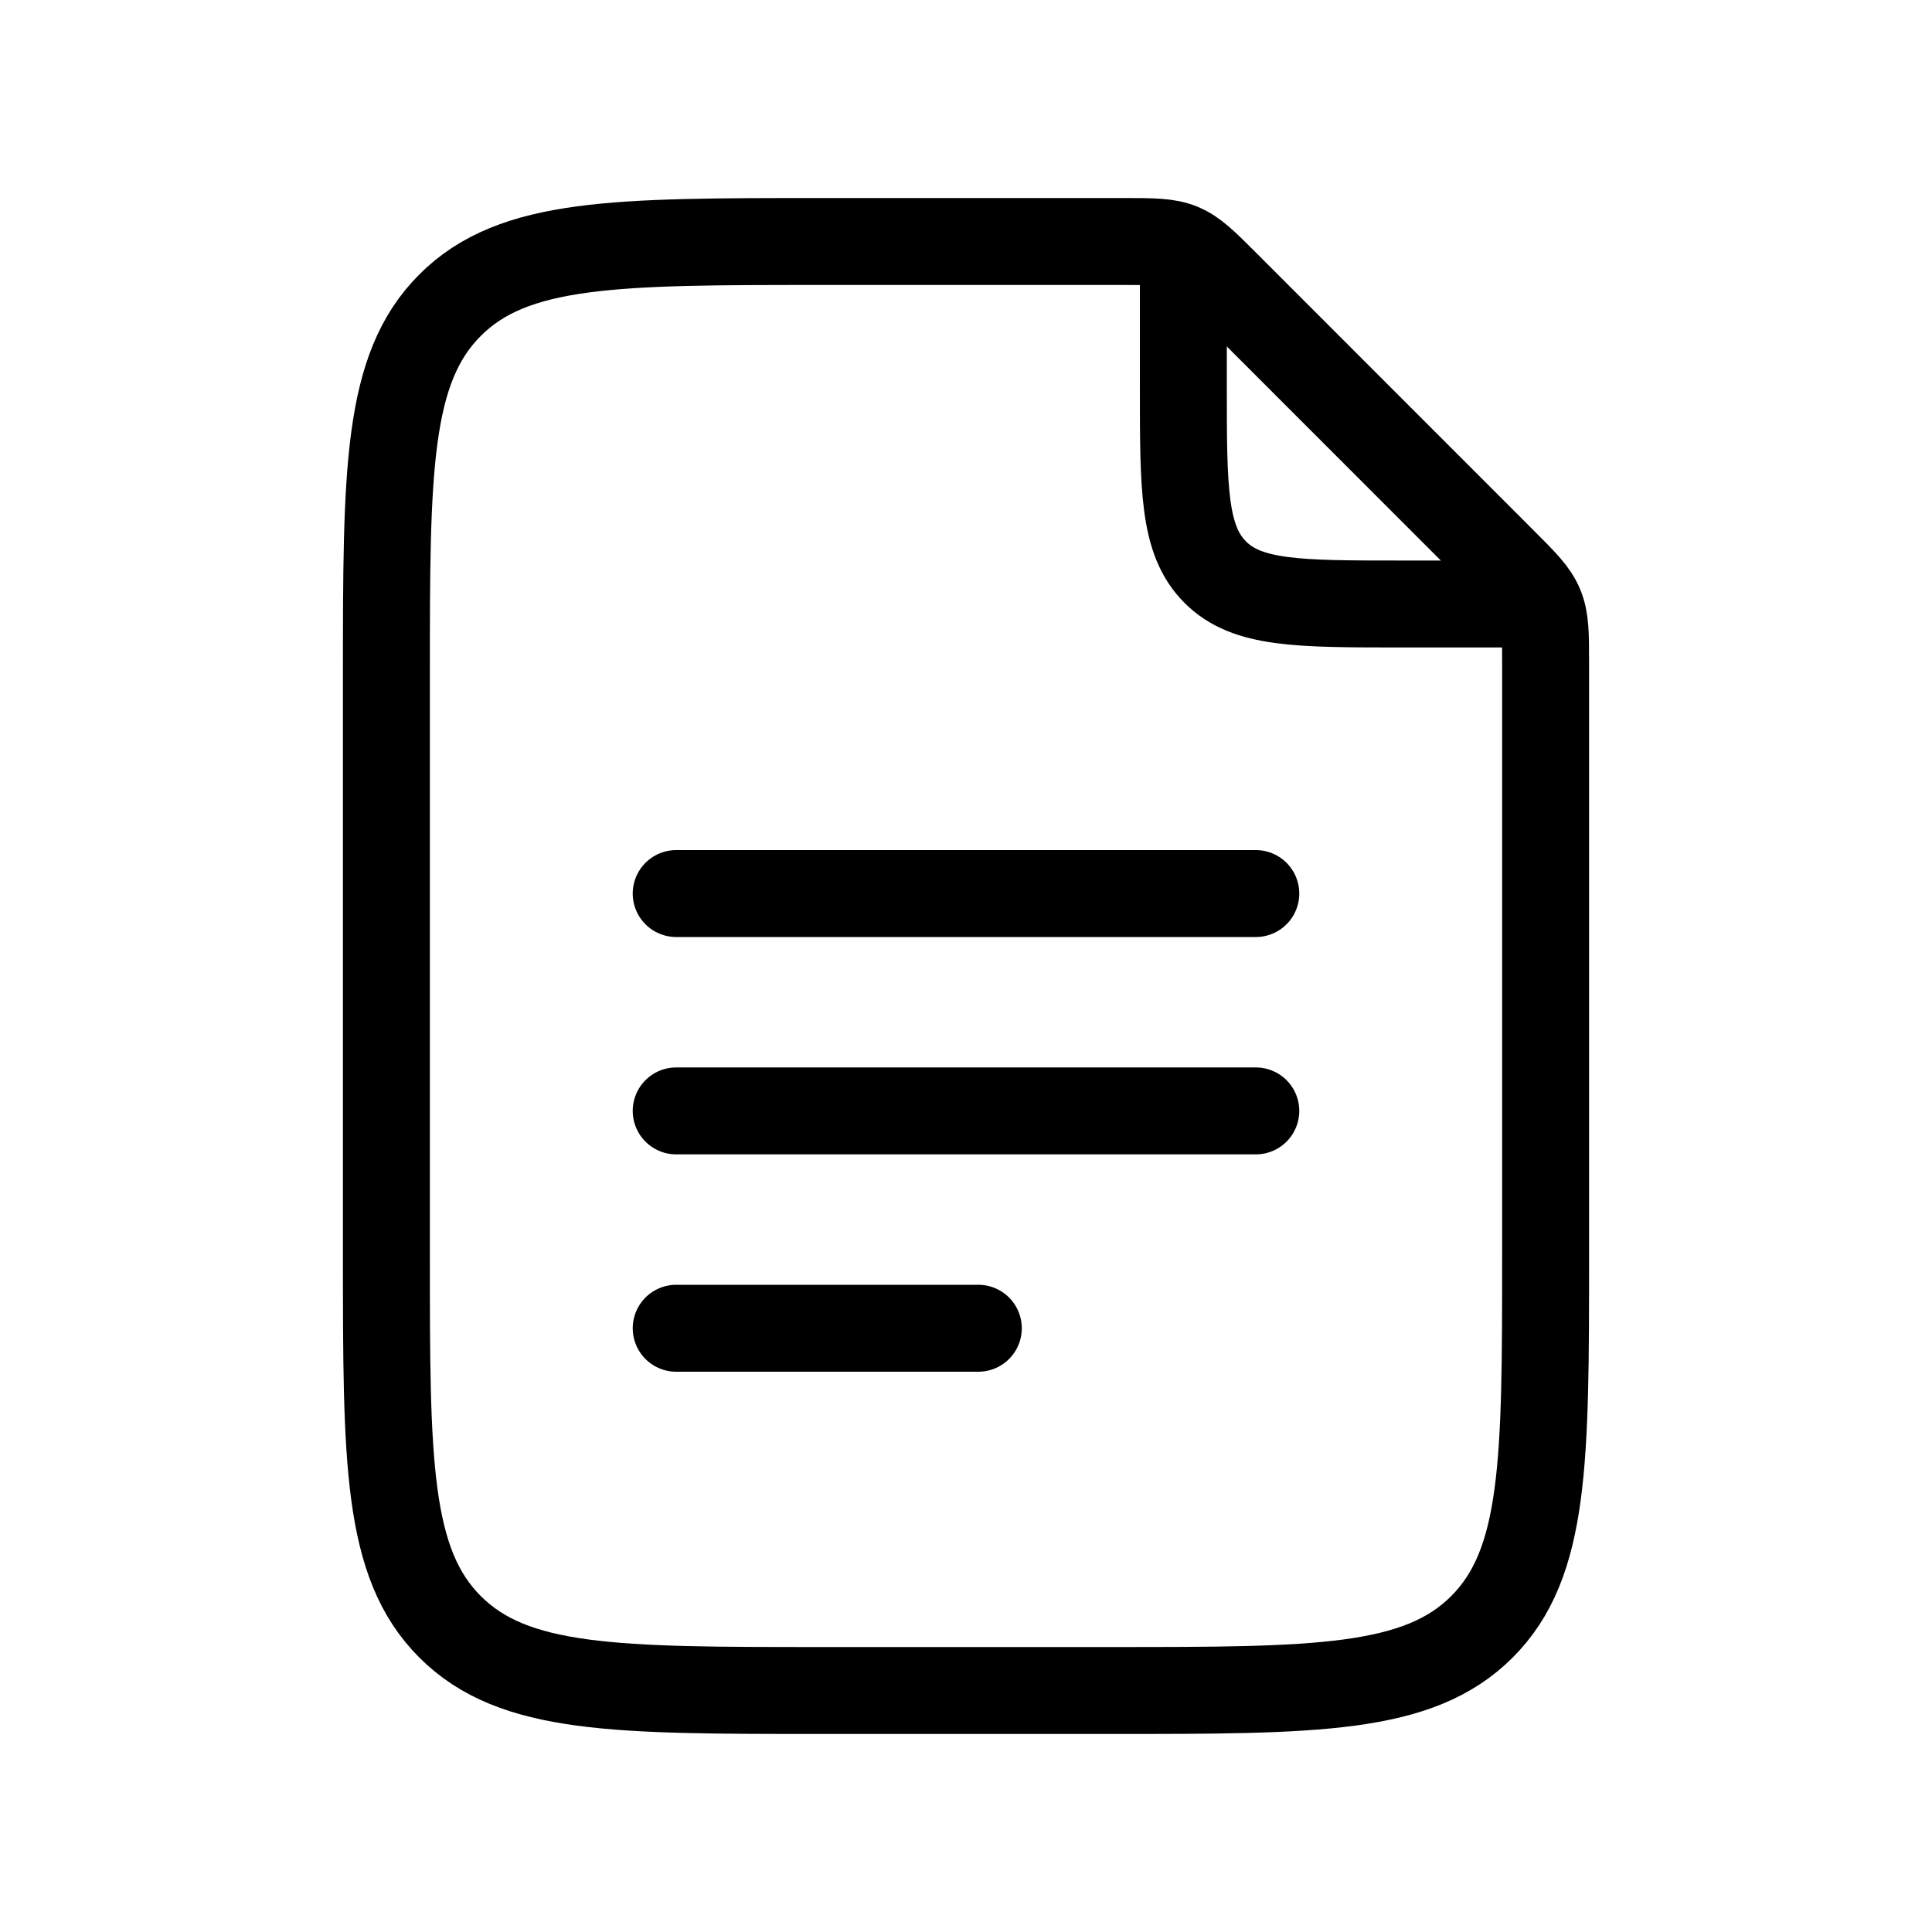<svg width="24" height="24" viewBox="0 0 24 24" fill="none" xmlns="http://www.w3.org/2000/svg">
<path d="M14.7 3.453V4.803C14.7 6.076 14.7 6.712 15.096 7.107C15.49 7.503 16.127 7.503 17.4 7.503H18.75" stroke="black" stroke-width="1.08" stroke-linecap="round" stroke-linejoin="round"/>
<path d="M8.4 11.1H15.6M8.4 13.8H15.6M8.4 16.5H12.153M4.8 15.6V8.4C4.8 5.855 4.8 4.581 5.591 3.791C6.381 3 7.655 3 10.2 3H13.955C14.322 3 14.506 3 14.672 3.068C14.837 3.137 14.967 3.266 15.227 3.527L18.672 6.973C18.933 7.234 19.063 7.363 19.131 7.529C19.2 7.694 19.2 7.878 19.2 8.245V15.6C19.2 18.145 19.2 19.419 18.409 20.209C17.619 21 16.345 21 13.8 21H10.2C7.655 21 6.381 21 5.591 20.209C4.8 19.419 4.8 18.145 4.8 15.6Z" stroke="black" stroke-width="1.08" stroke-linecap="round" stroke-linejoin="round"/>
</svg>
